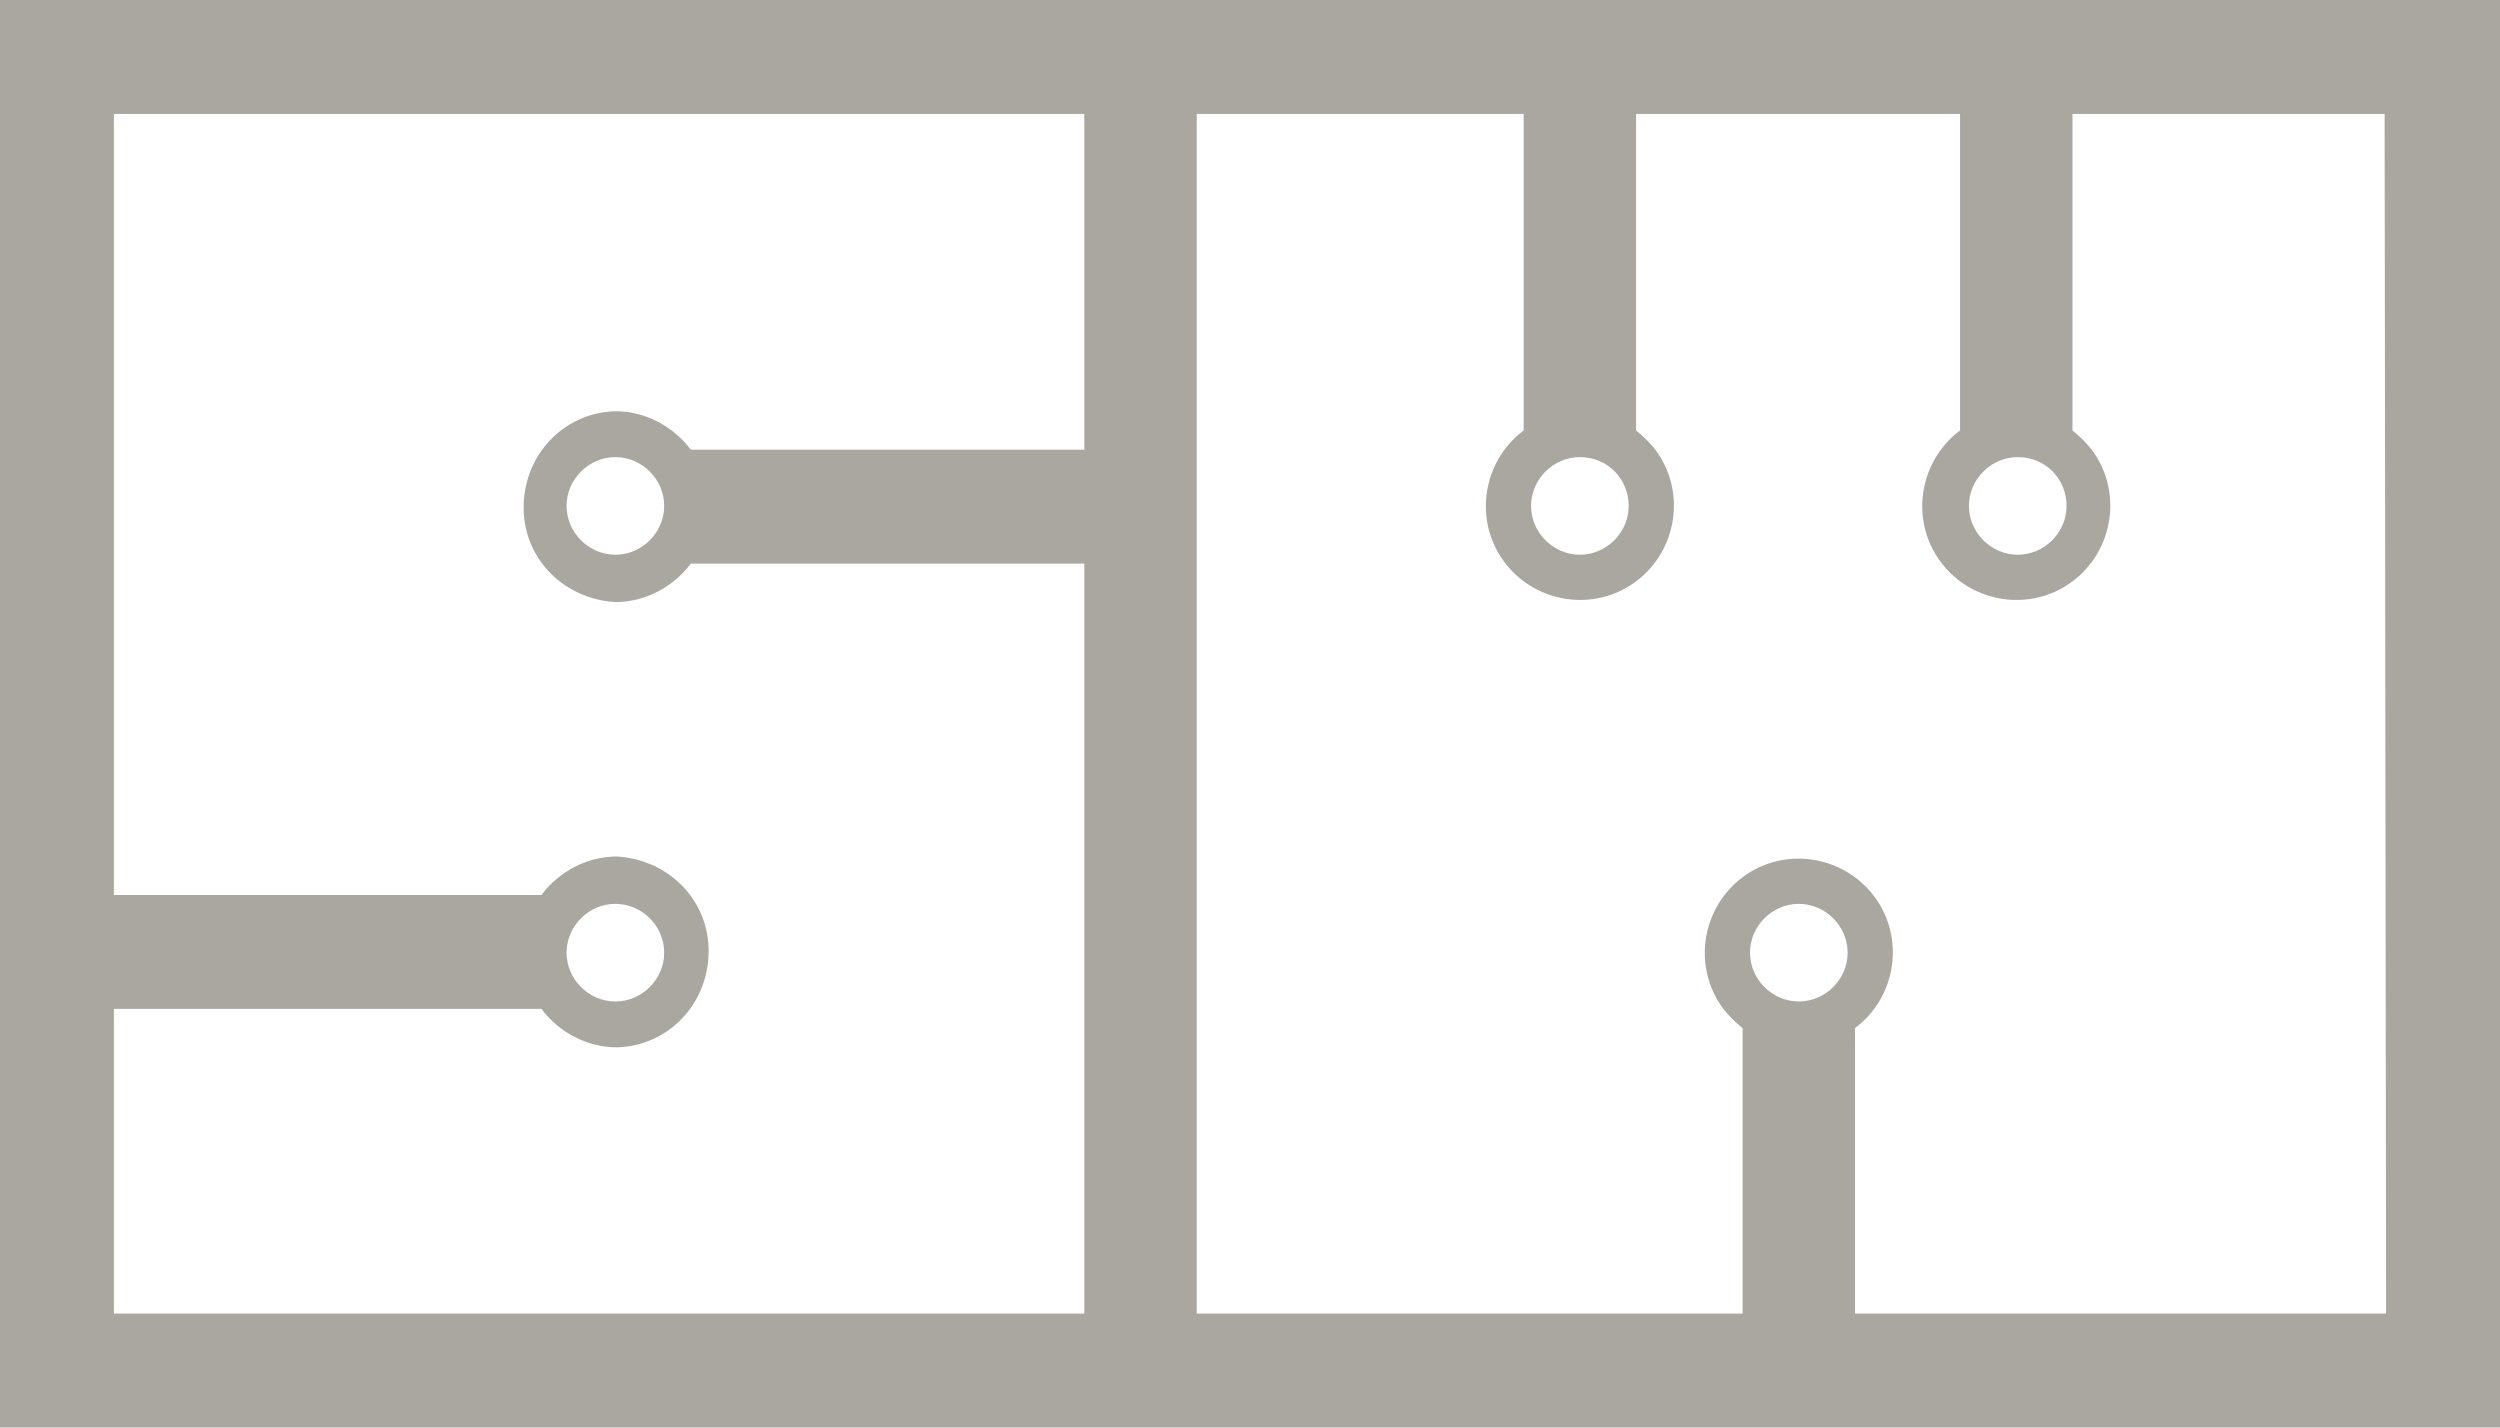 <?xml version="1.0" encoding="utf-8"?>
<!-- Generator: Adobe Illustrator 21.1.0, SVG Export Plug-In . SVG Version: 6.00 Build 0)  -->
<svg version="1.1" id="Layer_1" xmlns="http://www.w3.org/2000/svg" xmlns:xlink="http://www.w3.org/1999/xlink" x="0px" y="0px"
	 viewBox="0 0 169 96.5" style="enable-background:new 0 0 169 96.5;" xml:space="preserve">
<style type="text/css">
	.st0{fill:#AAA6A0;}
</style>
<path class="st0" d="M0,0L0,0v96.5h169V0H0z M139.7,34.2c0,1.8-1.5,3.3-3.3,3.3s-3.3-1.5-3.3-3.3s1.5-3.3,3.3-3.3
	C138.3,30.9,139.7,32.4,139.7,34.2L139.7,34.2 M110.1,34.2c0,1.8-1.5,3.3-3.3,3.3s-3.3-1.5-3.3-3.3s1.5-3.3,3.3-3.3
	C108.7,30.9,110.1,32.4,110.1,34.2 M7.7,88.8V68.2h28.9c1.2,1.6,3.1,2.6,5.1,2.6c3.6-0.1,6.3-3.1,6.2-6.7c-0.1-3.4-2.8-6-6.2-6.2
	c-2,0-3.9,1-5.1,2.6H7.7V7.7h65.6v22.7H46.7c-1.2-1.6-3.1-2.6-5.1-2.6c-3.6,0.1-6.3,3.1-6.2,6.7c0.1,3.4,2.8,6,6.2,6.2
	c2,0,3.9-1,5.1-2.6h26.6v50.7H7.7z M38.3,64.4c0-1.8,1.5-3.3,3.3-3.3s3.3,1.5,3.3,3.3c0,1.8-1.5,3.3-3.3,3.3
	C39.8,67.7,38.3,66.2,38.3,64.4L38.3,64.4 M44.9,34.2c0,1.8-1.5,3.3-3.3,3.3s-3.3-1.5-3.3-3.3s1.5-3.3,3.3-3.3
	C43.4,30.9,44.9,32.4,44.9,34.2 M118.3,64.4c0-1.8,1.5-3.3,3.3-3.3s3.3,1.5,3.3,3.3c0,1.8-1.5,3.3-3.3,3.3
	C119.8,67.7,118.3,66.2,118.3,64.4L118.3,64.4 M161.3,88.8h-35.9V69.5c2.8-2.1,3.4-6.1,1.3-8.9c-2.1-2.8-6.1-3.4-8.9-1.3
	c-2.8,2.1-3.4,6.1-1.3,8.9c0.4,0.5,0.8,0.9,1.3,1.3v19.3H80.9V7.7H103v21.4c-2.8,2.1-3.4,6.1-1.3,8.9c2.1,2.8,6.1,3.4,8.9,1.3
	c2.8-2.1,3.4-6.1,1.3-8.9c-0.4-0.5-0.8-0.9-1.3-1.3V7.7h21.9v21.4c-2.8,2.1-3.4,6.1-1.3,8.9s6.1,3.4,8.9,1.3
	c2.8-2.1,3.4-6.1,1.3-8.9c-0.4-0.5-0.8-0.9-1.3-1.3V7.7h21.1L161.3,88.8L161.3,88.8z"/>
</svg>
